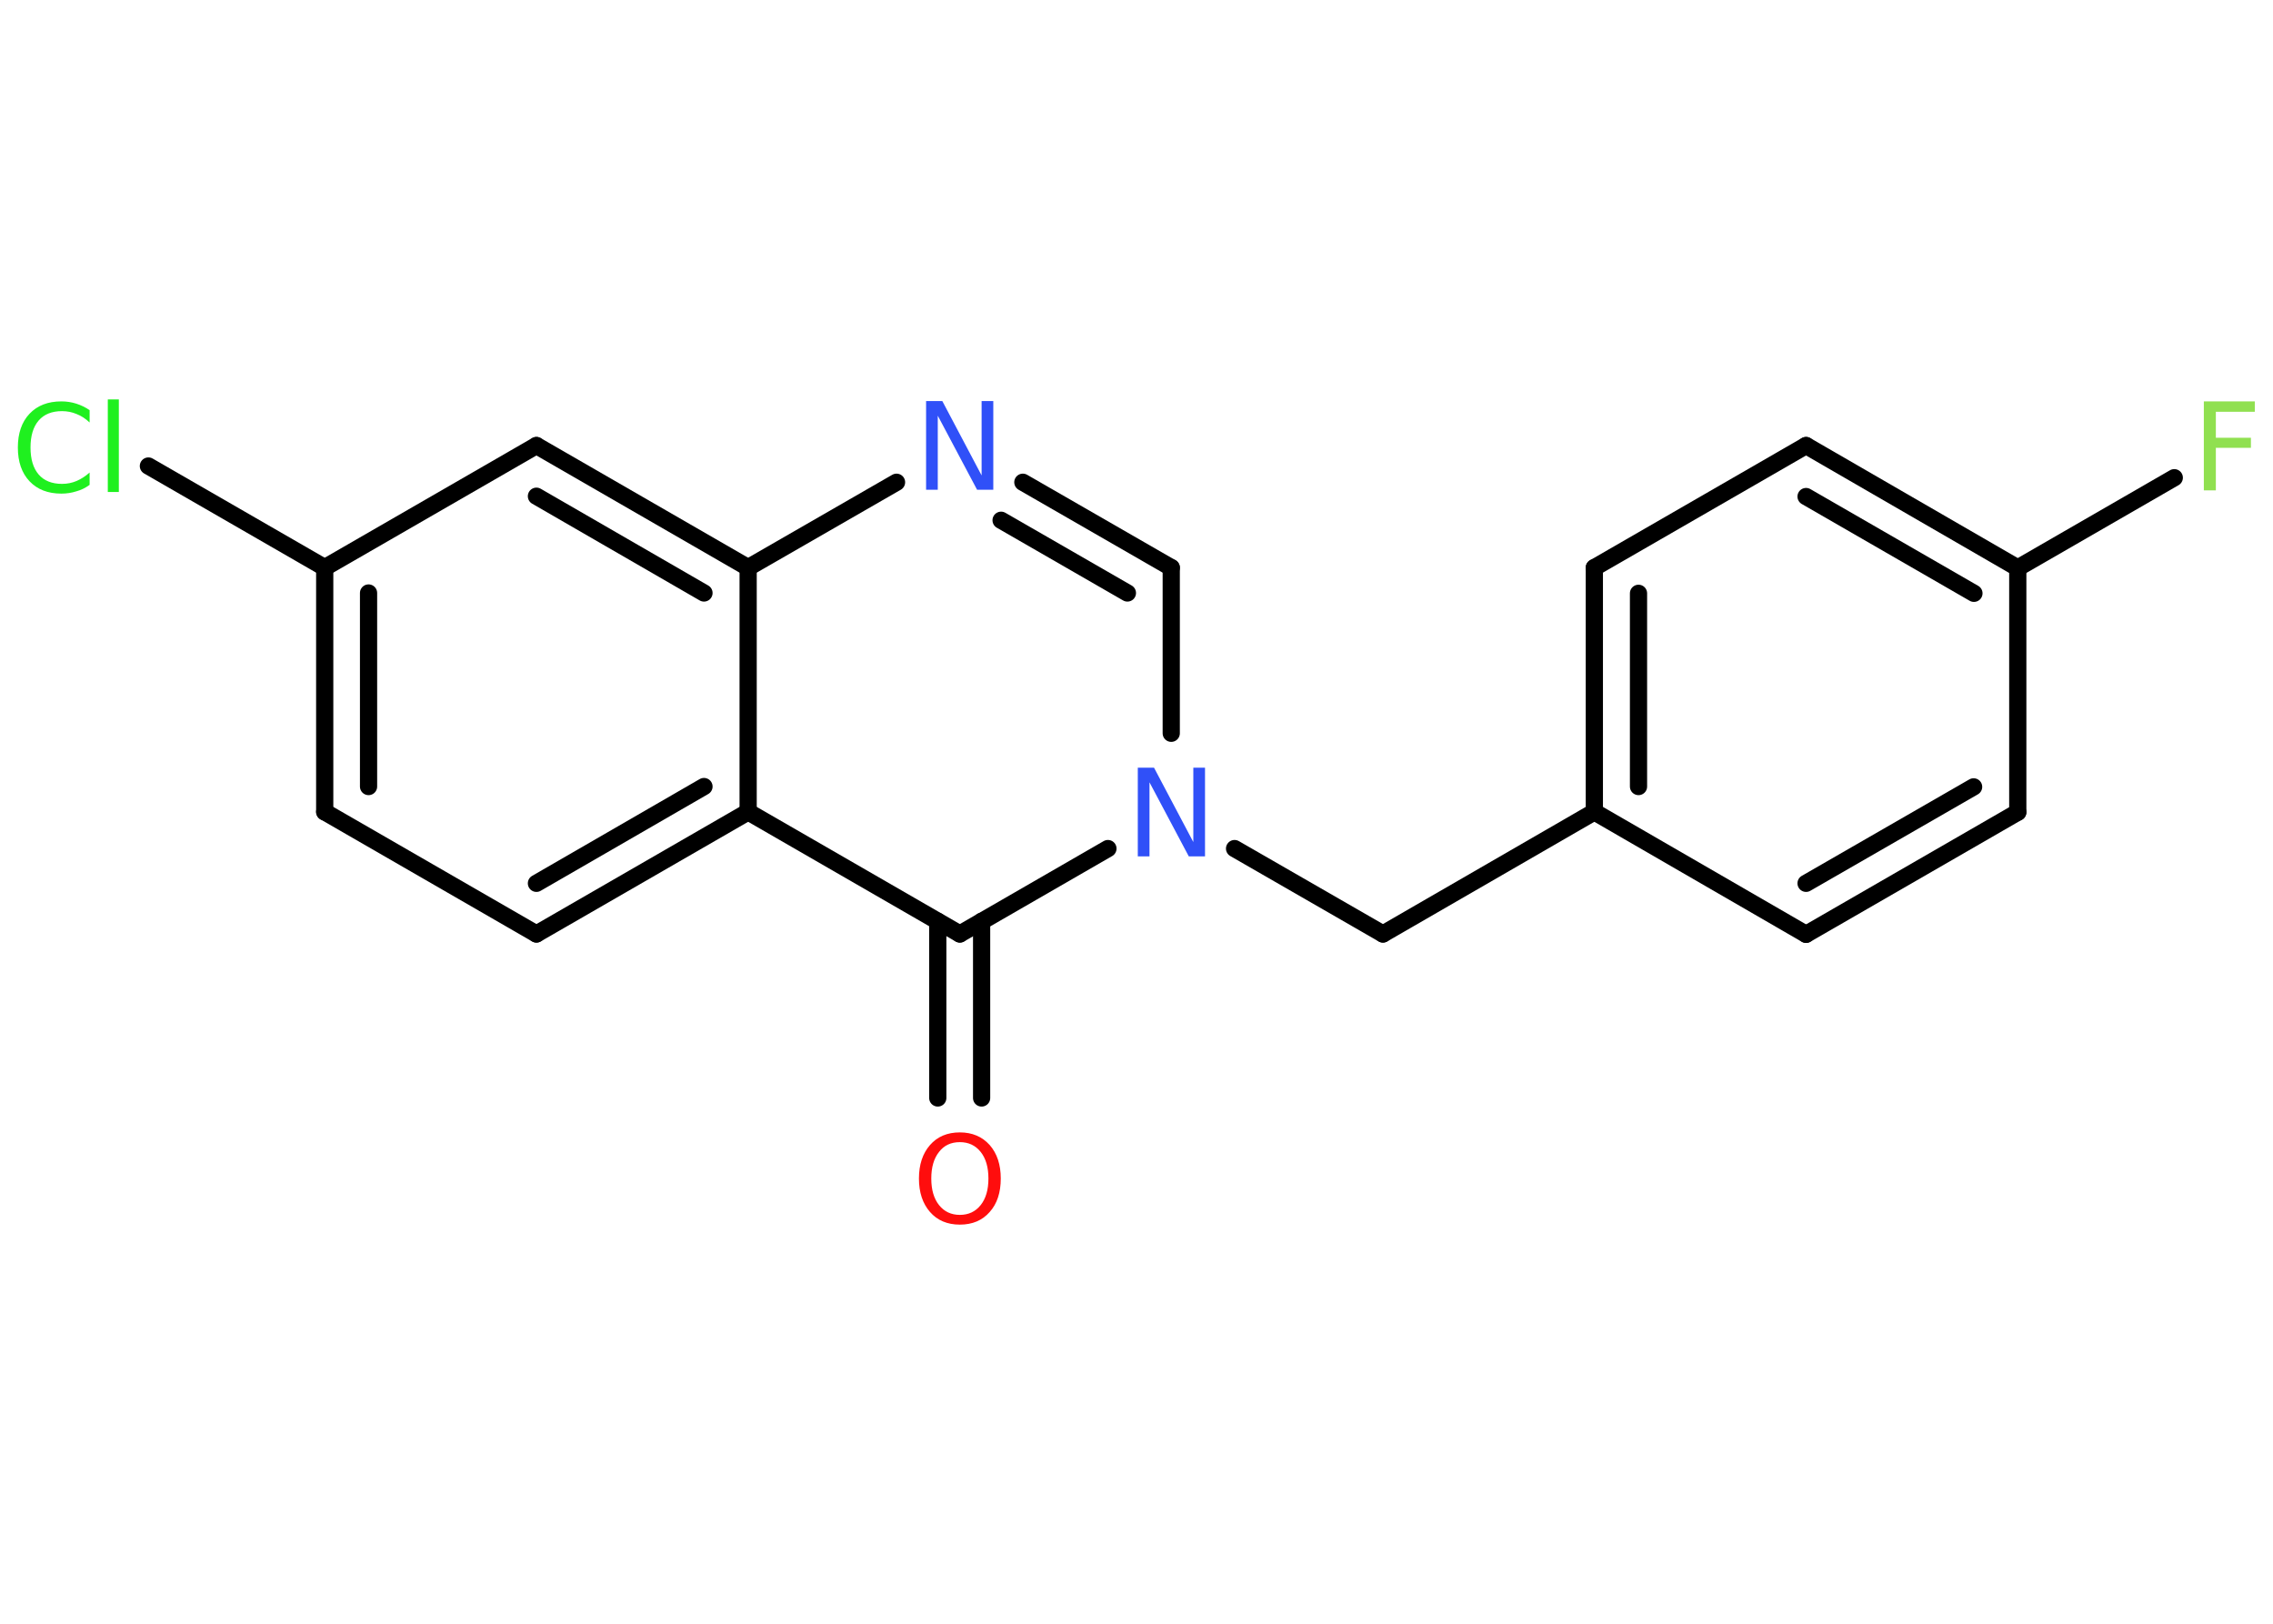 <?xml version='1.0' encoding='UTF-8'?>
<!DOCTYPE svg PUBLIC "-//W3C//DTD SVG 1.1//EN" "http://www.w3.org/Graphics/SVG/1.1/DTD/svg11.dtd">
<svg version='1.2' xmlns='http://www.w3.org/2000/svg' xmlns:xlink='http://www.w3.org/1999/xlink' width='70.0mm' height='50.0mm' viewBox='0 0 70.0 50.0'>
  <desc>Generated by the Chemistry Development Kit (http://github.com/cdk)</desc>
  <g stroke-linecap='round' stroke-linejoin='round' stroke='#000000' stroke-width='.53' fill='#3050F8'>
    <rect x='.0' y='.0' width='70.0' height='50.0' fill='#FFFFFF' stroke='none'/>
    <g id='mol1' class='mol'>
      <g id='mol1bnd1' class='bond'>
        <line x1='28.88' y1='33.81' x2='28.88' y2='28.37'/>
        <line x1='30.23' y1='33.81' x2='30.23' y2='28.37'/>
      </g>
      <line id='mol1bnd2' class='bond' x1='29.56' y1='28.76' x2='23.04' y2='25.0'/>
      <g id='mol1bnd3' class='bond'>
        <line x1='16.52' y1='28.76' x2='23.04' y2='25.0'/>
        <line x1='16.52' y1='27.2' x2='21.68' y2='24.22'/>
      </g>
      <line id='mol1bnd4' class='bond' x1='16.52' y1='28.76' x2='10.0' y2='25.0'/>
      <g id='mol1bnd5' class='bond'>
        <line x1='10.0' y1='17.48' x2='10.0' y2='25.0'/>
        <line x1='11.35' y1='18.26' x2='11.35' y2='24.22'/>
      </g>
      <line id='mol1bnd6' class='bond' x1='10.0' y1='17.48' x2='4.57' y2='14.35'/>
      <line id='mol1bnd7' class='bond' x1='10.0' y1='17.48' x2='16.52' y2='13.72'/>
      <g id='mol1bnd8' class='bond'>
        <line x1='23.04' y1='17.48' x2='16.52' y2='13.72'/>
        <line x1='21.68' y1='18.26' x2='16.52' y2='15.28'/>
      </g>
      <line id='mol1bnd9' class='bond' x1='23.04' y1='25.0' x2='23.04' y2='17.48'/>
      <line id='mol1bnd10' class='bond' x1='23.04' y1='17.48' x2='27.61' y2='14.85'/>
      <g id='mol1bnd11' class='bond'>
        <line x1='36.07' y1='17.48' x2='31.5' y2='14.85'/>
        <line x1='34.72' y1='18.26' x2='30.83' y2='16.02'/>
      </g>
      <line id='mol1bnd12' class='bond' x1='36.07' y1='17.48' x2='36.07' y2='22.58'/>
      <line id='mol1bnd13' class='bond' x1='29.56' y1='28.76' x2='34.12' y2='26.13'/>
      <line id='mol1bnd14' class='bond' x1='38.02' y1='26.13' x2='42.59' y2='28.76'/>
      <line id='mol1bnd15' class='bond' x1='42.59' y1='28.76' x2='49.1' y2='25.0'/>
      <g id='mol1bnd16' class='bond'>
        <line x1='49.1' y1='17.48' x2='49.1' y2='25.0'/>
        <line x1='50.46' y1='18.27' x2='50.46' y2='24.22'/>
      </g>
      <line id='mol1bnd17' class='bond' x1='49.1' y1='17.48' x2='55.62' y2='13.72'/>
      <g id='mol1bnd18' class='bond'>
        <line x1='62.14' y1='17.49' x2='55.62' y2='13.72'/>
        <line x1='60.79' y1='18.27' x2='55.62' y2='15.29'/>
      </g>
      <line id='mol1bnd19' class='bond' x1='62.14' y1='17.49' x2='66.96' y2='14.71'/>
      <line id='mol1bnd20' class='bond' x1='62.14' y1='17.49' x2='62.14' y2='25.01'/>
      <g id='mol1bnd21' class='bond'>
        <line x1='55.62' y1='28.77' x2='62.14' y2='25.01'/>
        <line x1='55.62' y1='27.2' x2='60.78' y2='24.23'/>
      </g>
      <line id='mol1bnd22' class='bond' x1='49.1' y1='25.0' x2='55.62' y2='28.77'/>
      <path id='mol1atm1' class='atom' d='M29.56 35.17q-.41 .0 -.64 .3q-.24 .3 -.24 .82q.0 .52 .24 .82q.24 .3 .64 .3q.4 .0 .64 -.3q.24 -.3 .24 -.82q.0 -.52 -.24 -.82q-.24 -.3 -.64 -.3zM29.56 34.87q.57 .0 .92 .39q.34 .39 .34 1.03q.0 .65 -.34 1.03q-.34 .39 -.92 .39q-.58 .0 -.92 -.39q-.34 -.39 -.34 -1.03q.0 -.64 .34 -1.03q.34 -.39 .92 -.39z' stroke='none' fill='#FF0D0D'/>
      <path id='mol1atm7' class='atom' d='M2.76 12.62v.39q-.19 -.18 -.4 -.26q-.21 -.09 -.45 -.09q-.47 .0 -.72 .29q-.25 .29 -.25 .83q.0 .54 .25 .83q.25 .29 .72 .29q.24 .0 .45 -.09q.21 -.09 .4 -.26v.38q-.19 .14 -.41 .2q-.22 .07 -.46 .07q-.62 .0 -.98 -.38q-.36 -.38 -.36 -1.04q.0 -.66 .36 -1.04q.36 -.38 .98 -.38q.24 .0 .46 .07q.22 .07 .41 .2zM3.32 12.3h.34v2.85h-.34v-2.85z' stroke='none' fill='#1FF01F'/>
      <path id='mol1atm10' class='atom' d='M28.52 12.35h.5l1.21 2.29v-2.29h.36v2.73h-.5l-1.21 -2.28v2.28h-.36v-2.73z' stroke='none'/>
      <path id='mol1atm12' class='atom' d='M35.04 23.64h.5l1.21 2.29v-2.29h.36v2.73h-.5l-1.21 -2.28v2.28h-.36v-2.73z' stroke='none'/>
      <path id='mol1atm18' class='atom' d='M67.87 12.36h1.57v.32h-1.2v.8h1.08v.31h-1.08v1.31h-.37v-2.73z' stroke='none' fill='#90E050'/>
    </g>
  </g>
</svg>

